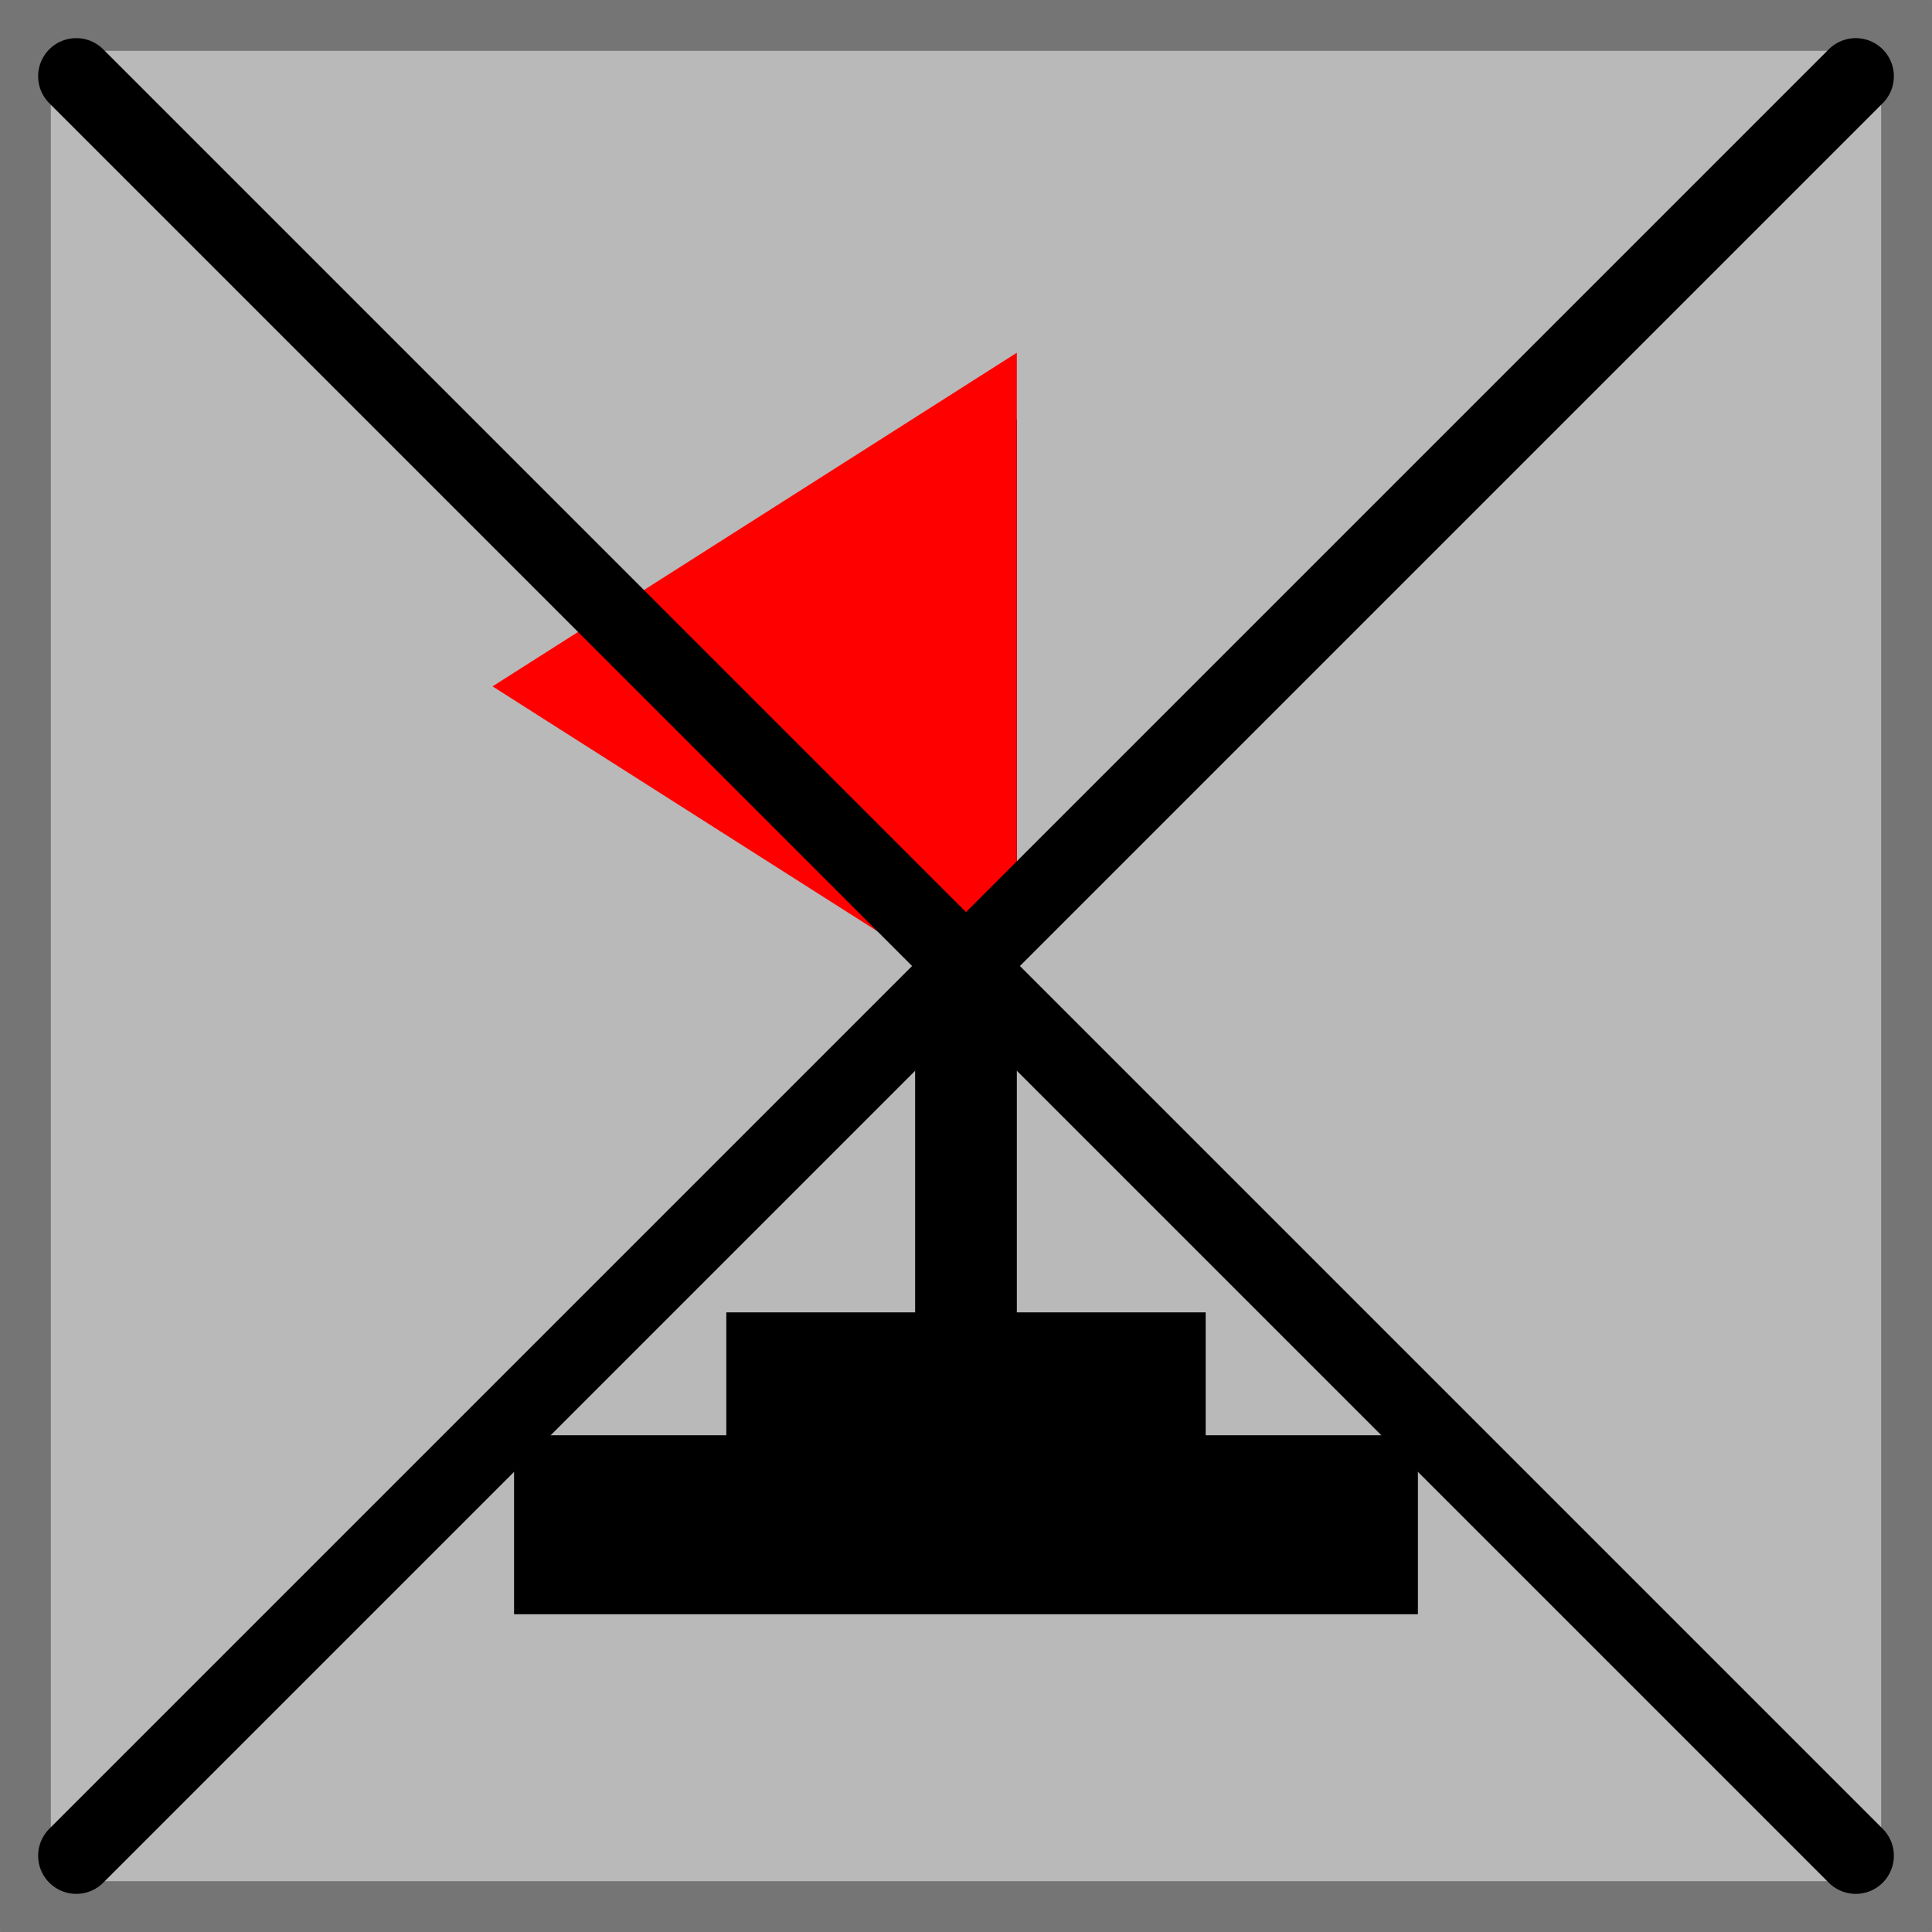 <?xml version="1.0" encoding="utf-8"?>
<!-- Modified version of flag.svg with X across it  -->
<!DOCTYPE svg PUBLIC "-//W3C//DTD SVG 1.1//EN" "http://www.w3.org/Graphics/SVG/1.1/DTD/svg11.dtd">
<svg version="1.1" id="レイヤー_1" xmlns="http://www.w3.org/2000/svg" xmlns:xlink="http://www.w3.org/1999/xlink" x="0px"
	 y="0px" width="76px" height="76px" viewBox="0 0 76 76" enable-background="new 0 0 76 76" xml:space="preserve">
<g>
<g id="rect1313_66_">
	<polygon fill="#B9B9B9" points="75.001,75.001 1,75.001 1,1 75.001,1 75.001,75.001 	"/>
	<path fill="#757575" d="M75.991,0C75.996,0,76,0.004,76,0.009V75.99c0,0.006-0.004,0.01-0.009,0.01H0.009
		C0.004,76,0,75.996,0,75.99V0.009C0,0.004,0.004,0,0.009,0H75.991 M74,2H2v72h72V2L74,2z"/>
</g>
	<g>
		<polygon points="35.999,55.5 35.999,16.5 40,16.5 40,55.5 35.999,55.5 		"/>
		<polygon fill="#FF0000" points="40,13.875 19.375,27 40,40.125 		"/>
		<rect x="28.571" y="51.625" width="18.857" height="5.5"/>
		<rect x="20.222" y="56.459" width="35.555" height="7.041"/>
	</g>
	<g>
	  <path d="M 73,73 L 3,3 M 73,3 L 3,73" stroke="black" stroke-width="3" stroke-linecap="round"/>
	</g>
</g>
</svg>
